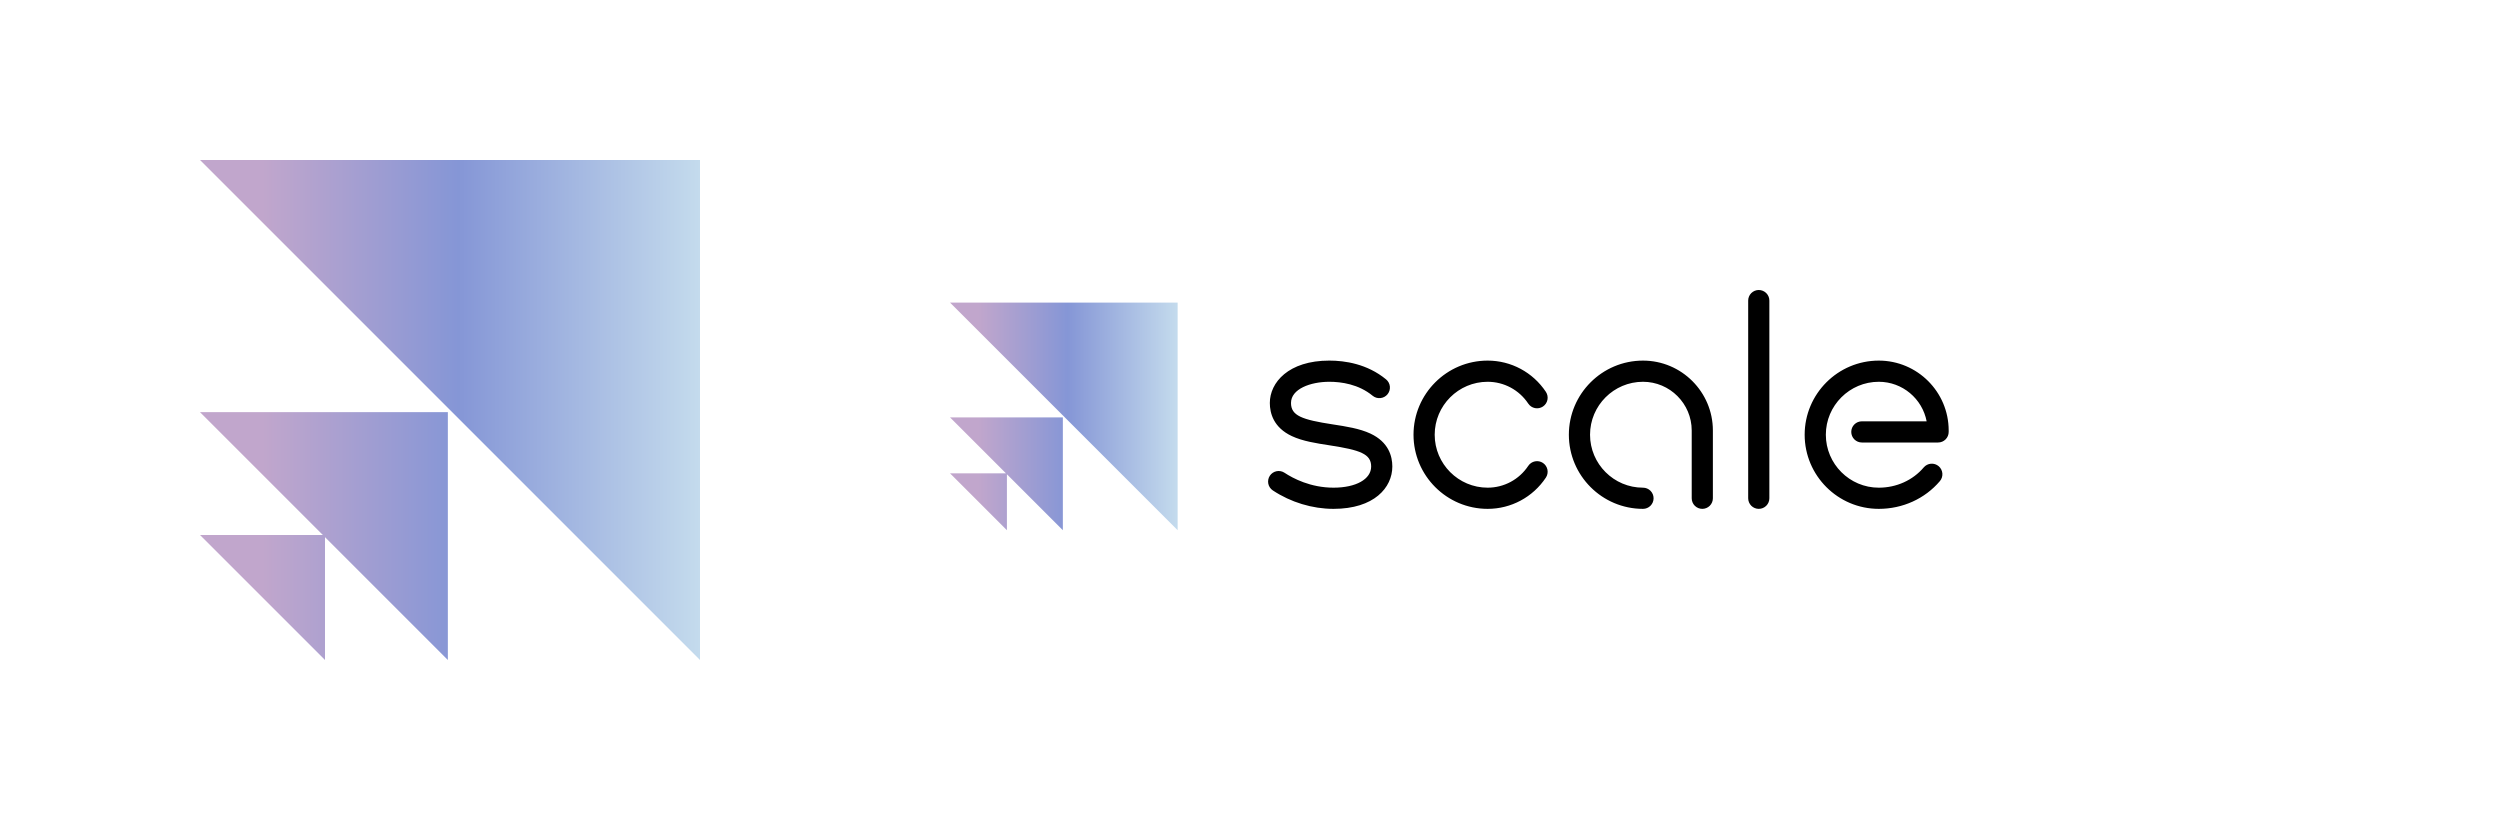 <svg width="250" height="82" viewBox="0 0 250 82" fill="none" xmlns="http://www.w3.org/2000/svg">
<g clip-path="url(#clip0_401_907)">
<path d="M32.5 66L20 53.5H32.285L20 41.216H44.785V66L32.5 53.716V66Z" fill="url(#paint0_linear_401_907)"/>
<path d="M70 66L20 16H70V66Z" fill="url(#paint1_linear_401_907)"/>
</g>
<g clip-path="url(#clip1_401_907)">
<path d="M175.877 50.886C175.738 50.886 175.6 50.858 175.472 50.805C175.344 50.752 175.227 50.674 175.128 50.576C175.03 50.477 174.952 50.361 174.899 50.232C174.846 50.104 174.818 49.966 174.818 49.827V30.059C174.818 29.92 174.846 29.782 174.899 29.654C174.952 29.525 175.03 29.408 175.128 29.31C175.227 29.212 175.344 29.134 175.472 29.081C175.6 29.027 175.738 29 175.877 29C176.016 29 176.154 29.027 176.283 29.081C176.411 29.134 176.528 29.212 176.626 29.31C176.725 29.408 176.803 29.525 176.856 29.654C176.909 29.782 176.936 29.92 176.936 30.059V49.827C176.936 49.966 176.909 50.104 176.856 50.232C176.803 50.361 176.725 50.477 176.626 50.576C176.528 50.674 176.411 50.752 176.283 50.805C176.154 50.858 176.016 50.886 175.877 50.886ZM193.988 48.112C194.078 48.006 194.147 47.883 194.189 47.751C194.232 47.618 194.248 47.479 194.237 47.34C194.225 47.202 194.187 47.067 194.123 46.943C194.06 46.819 193.973 46.709 193.867 46.619C193.761 46.529 193.638 46.461 193.506 46.418C193.373 46.376 193.234 46.36 193.095 46.371C192.956 46.382 192.821 46.421 192.698 46.484C192.574 46.548 192.464 46.635 192.374 46.741C191.28 48.029 189.642 48.768 187.879 48.768C184.96 48.768 182.584 46.393 182.584 43.473C182.584 40.553 184.96 38.178 187.879 38.178C190.252 38.178 192.234 39.883 192.664 42.132H186.185C186.045 42.132 185.908 42.159 185.779 42.212C185.651 42.266 185.534 42.343 185.436 42.442C185.337 42.54 185.259 42.657 185.206 42.785C185.153 42.914 185.126 43.052 185.126 43.191C185.126 43.33 185.153 43.468 185.206 43.596C185.259 43.725 185.337 43.841 185.436 43.94C185.534 44.038 185.651 44.116 185.779 44.169C185.908 44.222 186.045 44.25 186.185 44.25H193.809C193.948 44.25 194.086 44.222 194.215 44.169C194.343 44.116 194.46 44.038 194.558 43.94C194.656 43.841 194.734 43.725 194.788 43.596C194.841 43.468 194.868 43.33 194.868 43.191V43.049C194.868 39.195 191.733 36.06 187.879 36.06C183.791 36.06 180.466 39.386 180.466 43.473C180.466 47.561 183.792 50.886 187.879 50.886C190.264 50.886 192.491 49.875 193.988 48.112ZM171.288 49.827V43.049C171.288 39.195 168.153 36.06 164.299 36.06C160.212 36.06 156.886 39.385 156.886 43.473C156.886 47.56 160.212 50.886 164.299 50.886C164.438 50.886 164.576 50.858 164.705 50.805C164.833 50.752 164.95 50.674 165.048 50.576C165.146 50.477 165.224 50.361 165.278 50.232C165.331 50.104 165.358 49.966 165.358 49.827C165.358 49.688 165.331 49.55 165.278 49.422C165.224 49.293 165.146 49.176 165.048 49.078C164.95 48.98 164.833 48.902 164.705 48.849C164.576 48.795 164.438 48.768 164.299 48.768C161.38 48.768 159.004 46.393 159.004 43.473C159.004 40.553 161.38 38.178 164.299 38.178C166.985 38.178 169.171 40.363 169.171 43.05V49.827C169.171 49.966 169.198 50.104 169.251 50.232C169.304 50.361 169.382 50.478 169.481 50.576C169.579 50.674 169.696 50.752 169.824 50.805C169.953 50.859 170.09 50.886 170.23 50.886C170.51 50.886 170.78 50.774 170.978 50.576C171.177 50.377 171.288 50.108 171.288 49.827ZM139.233 46.65C139.233 45.616 138.854 44.207 137.045 43.359C135.96 42.851 134.598 42.642 133.281 42.44C130.196 41.967 129.1 41.572 129.1 40.296C129.1 38.905 131.028 38.178 132.933 38.178C134.133 38.178 135.858 38.42 137.261 39.573C137.368 39.662 137.492 39.728 137.625 39.769C137.758 39.809 137.898 39.823 138.036 39.809C138.175 39.796 138.309 39.755 138.432 39.69C138.555 39.624 138.663 39.535 138.752 39.428C138.84 39.321 138.906 39.197 138.947 39.064C138.987 38.931 139.001 38.791 138.988 38.653C138.974 38.514 138.934 38.38 138.868 38.257C138.803 38.134 138.714 38.026 138.606 37.937C136.72 36.385 134.48 36.059 132.933 36.059C128.845 36.059 126.983 38.255 126.983 40.295C126.983 41.336 127.364 42.755 129.179 43.608C130.271 44.121 131.638 44.33 132.961 44.533C136.027 45.004 137.116 45.394 137.116 46.649C137.116 47.916 135.603 48.767 133.353 48.767C131.049 48.767 129.293 47.833 128.452 47.276C128.217 47.121 127.931 47.065 127.656 47.121C127.381 47.177 127.139 47.34 126.984 47.574C126.907 47.69 126.854 47.82 126.828 47.957C126.801 48.093 126.802 48.234 126.829 48.37C126.857 48.506 126.911 48.636 126.989 48.751C127.067 48.867 127.167 48.965 127.283 49.042C129.078 50.231 131.234 50.886 133.352 50.886C137.415 50.886 139.233 48.758 139.233 46.65H139.233ZM154.588 47.76C154.743 47.526 154.799 47.24 154.744 46.965C154.688 46.69 154.526 46.447 154.292 46.292C154.058 46.136 153.772 46.08 153.497 46.136C153.221 46.191 152.979 46.354 152.824 46.588C151.917 47.953 150.399 48.767 148.764 48.767C145.844 48.767 143.469 46.392 143.469 43.473C143.469 40.553 145.844 38.178 148.764 38.178C150.399 38.178 151.917 38.993 152.824 40.358C152.901 40.474 153 40.573 153.115 40.651C153.231 40.728 153.36 40.782 153.497 40.81C153.633 40.837 153.774 40.838 153.91 40.811C154.046 40.784 154.176 40.73 154.292 40.654C154.408 40.577 154.507 40.477 154.585 40.362C154.663 40.247 154.717 40.117 154.744 39.981C154.772 39.844 154.772 39.704 154.745 39.567C154.718 39.431 154.665 39.301 154.588 39.185C153.287 37.228 151.11 36.06 148.764 36.06C144.676 36.06 141.351 39.385 141.351 43.473C141.351 47.56 144.676 50.886 148.764 50.886C151.11 50.886 153.287 49.717 154.588 47.76Z" fill="black"/>
<path d="M100.691 53.022L95 47.331H100.593L95 41.738H106.285V53.022L100.691 47.429V53.022Z" fill="url(#paint2_linear_401_907)"/>
<path d="M117.765 53.022L95 30.257H117.765V53.022Z" fill="url(#paint3_linear_401_907)"/>
</g>
<defs>
<linearGradient id="paint0_linear_401_907" x1="70" y1="38.414" x2="26.25" y2="38.414" gradientUnits="userSpaceOnUse">
<stop stop-color="#C4DBED"/>
<stop offset="0.552" stop-color="#8596D6"/>
<stop offset="1" stop-color="#C1A6CC"/>
</linearGradient>
<linearGradient id="paint1_linear_401_907" x1="70" y1="38.414" x2="26.25" y2="38.414" gradientUnits="userSpaceOnUse">
<stop stop-color="#C4DBED"/>
<stop offset="0.552" stop-color="#8596D6"/>
<stop offset="1" stop-color="#C1A6CC"/>
</linearGradient>
<linearGradient id="paint2_linear_401_907" x1="117.765" y1="40.462" x2="97.846" y2="40.462" gradientUnits="userSpaceOnUse">
<stop stop-color="#C4DBED"/>
<stop offset="0.552" stop-color="#8596D6"/>
<stop offset="1" stop-color="#C1A6CC"/>
</linearGradient>
<linearGradient id="paint3_linear_401_907" x1="117.765" y1="40.462" x2="97.846" y2="40.462" gradientUnits="userSpaceOnUse">
<stop stop-color="#C4DBED"/>
<stop offset="0.552" stop-color="#8596D6"/>
<stop offset="1" stop-color="#C1A6CC"/>
</linearGradient>
<clipPath id="clip0_401_907">
<rect width="50" height="50" fill="white" transform="translate(20 16)"/>
</clipPath>
<clipPath id="clip1_401_907">
<rect width="100" height="24.022" fill="white" transform="translate(95 29)"/>
</clipPath>
</defs>
</svg>
